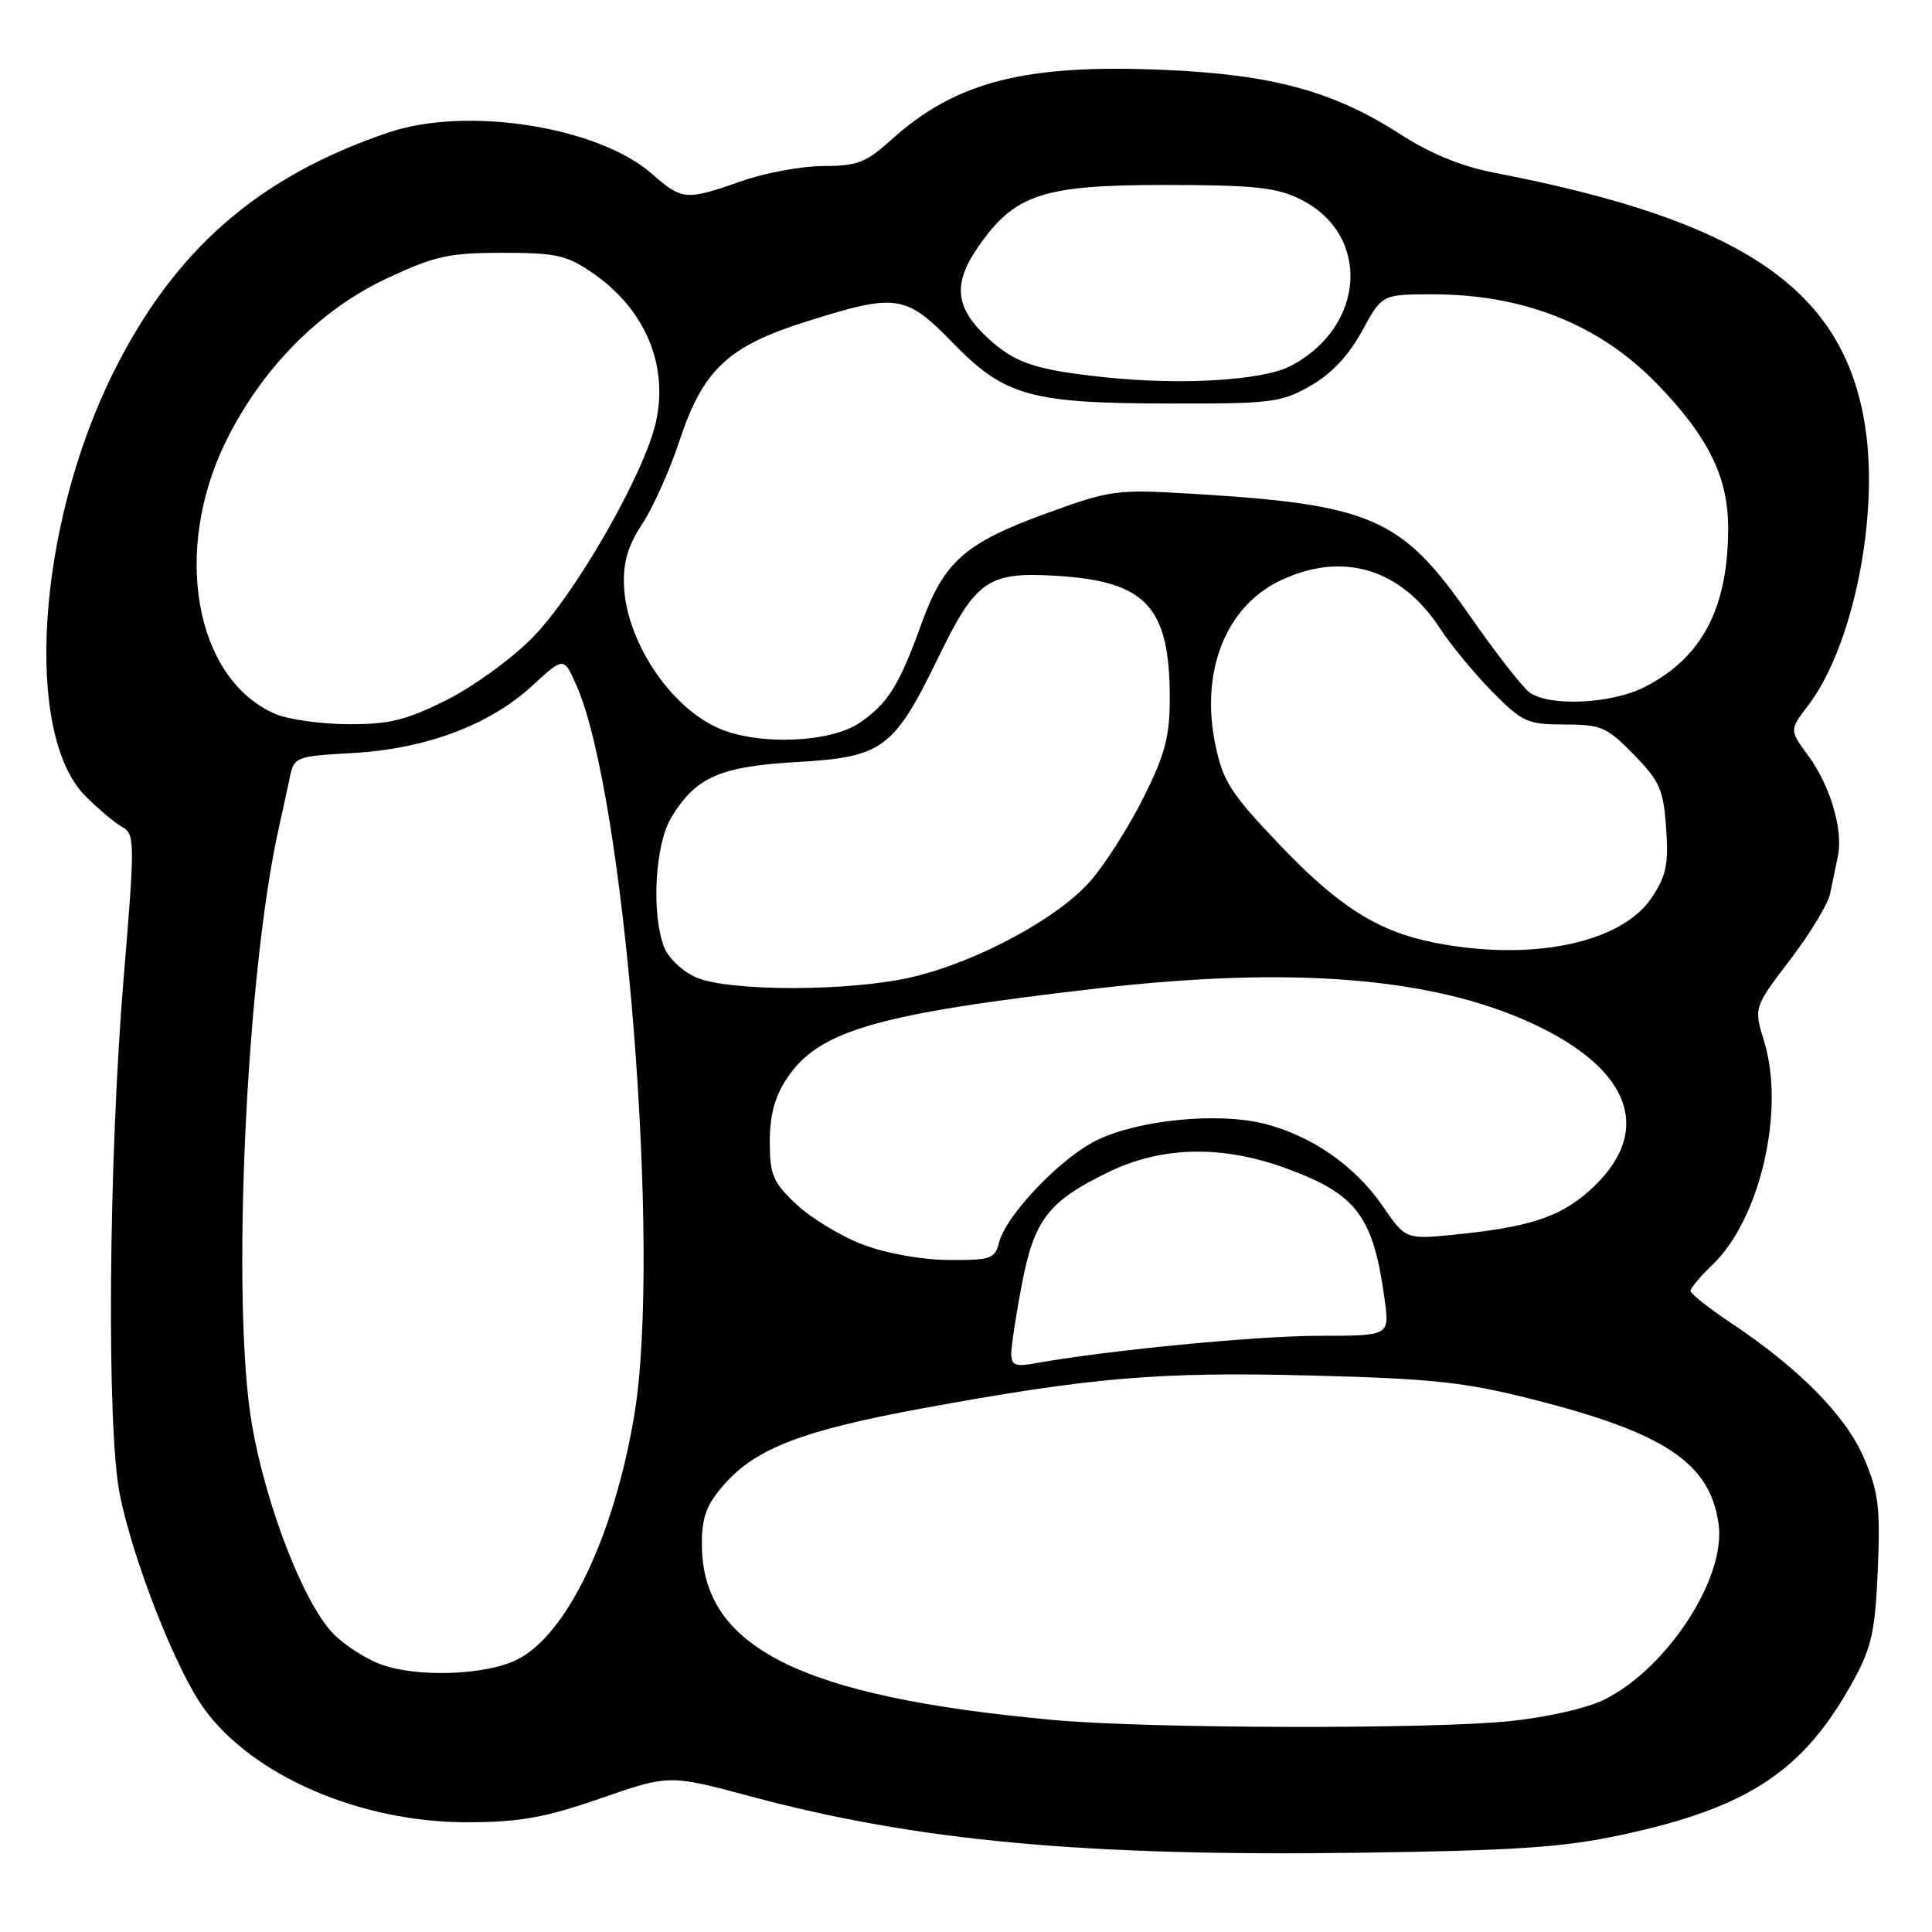 <?xml version="1.0" encoding="UTF-8" standalone="no"?>
<!DOCTYPE svg PUBLIC "-//W3C//DTD SVG 1.1//EN" "http://www.w3.org/Graphics/SVG/1.1/DTD/svg11.dtd" >
<svg xmlns="http://www.w3.org/2000/svg" xmlns:xlink="http://www.w3.org/1999/xlink" version="1.1" viewBox="0 0 256 256">
 <g >
 <path fill="currentColor"
d=" M 214.96 243.11 C 231.76 239.49 239.06 234.61 245.61 222.65 C 248.01 218.25 248.48 216.10 248.82 207.94 C 249.16 199.69 248.91 197.66 246.97 193.16 C 244.57 187.57 238.37 181.29 229.25 175.22 C 226.36 173.29 224.00 171.41 224.00 171.05 C 224.00 170.68 225.32 169.11 226.93 167.57 C 233.23 161.53 236.56 147.14 233.76 138.00 C 232.38 133.50 232.38 133.50 237.18 127.20 C 239.83 123.73 242.22 119.79 242.49 118.45 C 242.77 117.10 243.24 114.86 243.53 113.46 C 244.26 109.96 242.52 104.10 239.57 100.09 C 237.10 96.74 237.10 96.74 239.62 93.43 C 245.51 85.71 249.01 68.50 247.14 56.49 C 244.32 38.34 231.02 29.25 198.01 22.89 C 193.69 22.06 189.53 20.36 185.58 17.81 C 176.73 12.09 168.64 9.88 154.27 9.26 C 135.79 8.46 126.64 10.81 118.08 18.54 C 114.76 21.54 113.58 22.00 109.10 22.00 C 106.27 22.00 101.39 22.90 98.26 24.00 C 90.89 26.59 90.39 26.55 86.40 23.05 C 79.26 16.77 61.87 14.04 51.49 17.55 C 34.18 23.41 23.05 33.14 14.95 49.50 C 4.87 69.87 3.11 97.35 11.37 105.54 C 13.09 107.25 15.28 109.08 16.23 109.61 C 17.87 110.51 17.88 111.62 16.39 129.53 C 14.38 153.76 14.11 189.19 15.87 198.00 C 17.62 206.74 23.28 221.18 26.99 226.34 C 33.43 235.30 47.77 241.50 62.00 241.46 C 68.90 241.44 72.21 240.85 79.59 238.29 C 88.68 235.14 88.68 235.14 99.42 238.02 C 121.46 243.94 143.64 245.99 180.00 245.50 C 200.96 245.21 207.18 244.79 214.96 243.11 Z  M 139.50 227.90 C 105.99 224.82 93.00 218.30 93.00 204.58 C 93.00 201.00 93.61 199.37 95.99 196.66 C 100.15 191.93 106.40 189.53 122.04 186.65 C 144.68 182.49 153.46 181.75 173.64 182.26 C 189.71 182.67 194.05 183.13 203.00 185.40 C 220.67 189.87 226.64 193.88 227.73 202.01 C 228.68 209.09 221.01 220.92 212.72 225.14 C 210.44 226.31 205.18 227.52 200.15 228.05 C 189.74 229.15 152.04 229.06 139.50 227.90 Z  M 50.50 220.55 C 48.30 219.74 45.34 217.79 43.91 216.21 C 40.05 211.91 35.25 199.44 33.40 188.87 C 30.61 172.94 32.57 129.18 36.96 109.64 C 37.47 107.36 38.13 104.31 38.43 102.86 C 38.96 100.32 39.30 100.19 46.74 99.78 C 56.41 99.24 64.90 96.06 70.52 90.87 C 74.70 87.02 74.70 87.02 76.36 90.76 C 82.82 105.30 87.64 165.87 84.06 187.43 C 81.37 203.60 75.08 216.71 68.45 219.94 C 64.26 221.99 55.25 222.29 50.50 220.55 Z  M 134.00 179.36 C 134.00 178.34 134.63 174.20 135.40 170.17 C 137.04 161.59 138.93 159.15 146.94 155.28 C 153.98 151.87 161.95 151.71 170.42 154.81 C 179.79 158.23 181.98 161.16 183.48 172.25 C 184.12 177.00 184.12 177.00 174.78 177.00 C 166.58 177.00 146.68 178.93 137.25 180.63 C 134.54 181.13 134.00 180.92 134.00 179.36 Z  M 114.25 164.88 C 111.36 163.77 107.42 161.37 105.50 159.56 C 102.41 156.65 102.00 155.68 102.00 151.28 C 102.00 147.77 102.67 145.29 104.26 142.90 C 108.50 136.54 116.08 134.35 145.50 130.96 C 171.08 128.01 189.64 129.49 202.83 135.52 C 216.39 141.72 219.26 150.17 210.45 157.91 C 206.60 161.29 202.51 162.61 192.88 163.58 C 186.27 164.25 186.27 164.25 183.21 159.81 C 179.54 154.47 173.79 150.48 167.49 148.89 C 161.38 147.36 150.91 148.38 145.38 151.06 C 140.58 153.38 133.29 161.01 132.37 164.67 C 131.83 166.80 131.26 167.00 125.64 166.95 C 122.00 166.92 117.36 166.07 114.25 164.88 Z  M 92.24 129.51 C 90.43 128.72 88.54 126.93 87.99 125.48 C 86.28 120.99 86.80 111.85 88.96 108.30 C 92.22 102.95 95.39 101.56 105.66 100.97 C 117.00 100.31 118.44 99.24 124.38 87.02 C 129.31 76.86 130.94 75.74 140.01 76.30 C 151.88 77.03 155.00 80.40 155.00 92.51 C 155.00 97.60 154.37 99.98 151.55 105.63 C 149.65 109.42 146.53 114.36 144.60 116.61 C 140.35 121.58 129.58 127.41 120.90 129.46 C 112.74 131.39 96.62 131.41 92.24 129.51 Z  M 190.13 124.92 C 182.63 123.45 177.44 120.18 169.68 112.06 C 163.08 105.15 162.05 103.56 161.04 98.68 C 159.03 89.02 162.39 80.44 169.54 76.98 C 177.80 72.98 185.60 75.28 190.80 83.25 C 192.28 85.52 195.42 89.32 197.77 91.69 C 201.72 95.69 202.42 96.00 207.31 96.00 C 212.15 96.00 212.92 96.33 216.48 99.98 C 219.92 103.50 220.42 104.63 220.77 109.73 C 221.11 114.55 220.79 116.08 218.82 119.00 C 214.78 124.98 202.90 127.43 190.13 124.92 Z  M 95.25 96.51 C 88.77 93.69 82.96 84.93 82.68 77.55 C 82.56 74.50 83.23 72.25 85.10 69.42 C 86.52 67.26 88.73 62.35 90.00 58.50 C 93.15 48.98 96.41 45.90 106.84 42.61 C 118.80 38.83 119.99 39.01 126.23 45.41 C 133.13 52.50 136.50 53.44 155.00 53.47 C 168.48 53.50 169.79 53.33 173.67 51.11 C 176.42 49.54 178.73 47.08 180.48 43.86 C 183.12 39.00 183.12 39.00 189.88 39.00 C 201.93 39.00 211.98 43.02 219.60 50.90 C 226.38 57.91 229.00 63.24 228.99 69.98 C 228.98 80.60 225.53 87.16 217.91 91.04 C 213.54 93.27 205.28 93.66 202.67 91.75 C 201.73 91.06 198.14 86.45 194.70 81.51 C 185.70 68.59 181.75 66.86 158.00 65.43 C 147.86 64.82 147.19 64.91 138.50 68.08 C 127.90 71.94 125.08 74.44 122.15 82.51 C 119.15 90.82 117.70 93.16 113.95 95.75 C 110.10 98.42 100.54 98.81 95.25 96.51 Z  M 36.45 94.59 C 25.83 89.97 22.78 73.02 29.94 58.47 C 34.68 48.84 42.35 41.07 51.20 36.92 C 57.62 33.91 59.47 33.50 66.59 33.50 C 73.76 33.50 75.11 33.81 78.61 36.23 C 85.47 40.99 88.59 48.36 86.92 55.89 C 85.41 62.74 76.22 78.77 70.50 84.55 C 67.75 87.33 62.62 91.05 59.09 92.80 C 53.78 95.45 51.55 95.99 46.09 95.96 C 42.47 95.94 38.13 95.32 36.45 94.59 Z  M 146.50 50.00 C 137.11 49.01 134.46 48.11 130.79 44.70 C 126.54 40.73 126.24 37.56 129.64 32.67 C 134.48 25.71 138.18 24.50 154.50 24.51 C 166.16 24.52 169.14 24.83 172.29 26.40 C 181.73 31.05 180.98 43.34 170.96 48.52 C 167.30 50.41 156.55 51.06 146.50 50.00 Z "/>
</g>
</svg>